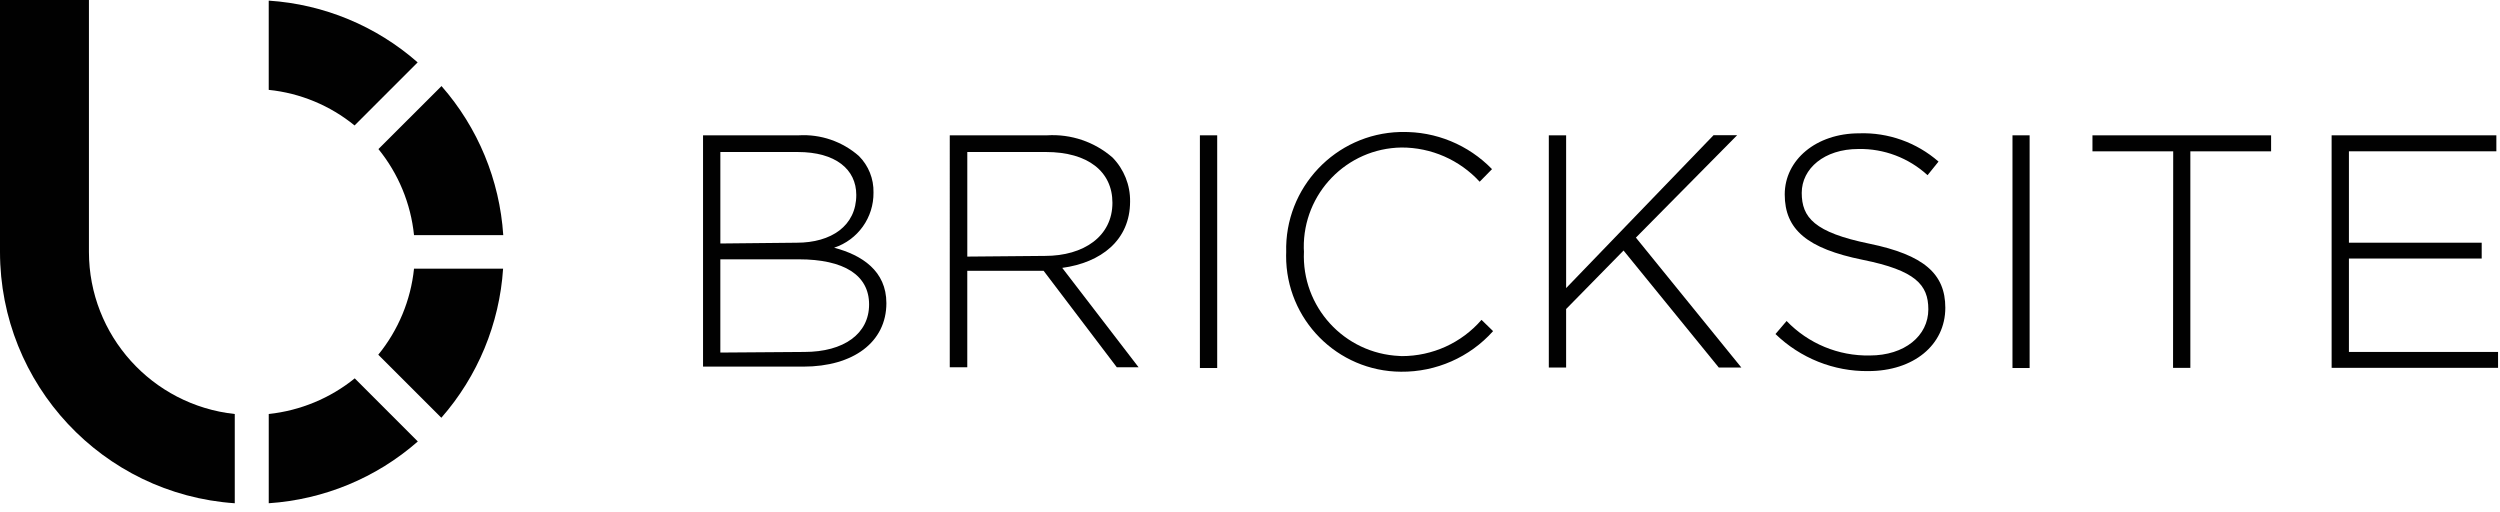 <?xml version="1.0" ?>
<!DOCTYPE svg
  PUBLIC '-//W3C//DTD SVG 1.1//EN'
  'http://www.w3.org/Graphics/SVG/1.1/DTD/svg11.dtd'>
<svg xmlns="http://www.w3.org/2000/svg" viewBox="0 0 171 35" enable-background="new 0 0 171 35" xml:space="preserve">
	<path fill="#010101" d="M24.253,8.581l4.314-4.314c-2.835-2.493-6.416-3.976-10.186-4.224v6.104  C20.535,6.368,22.574,7.213,24.253,8.581z"/>
	<path fill="#010101" d="M28.319,16.083h6.104c-0.248-3.77-1.731-7.355-4.224-10.196l-4.314,4.309  C27.252,11.881,28.097,13.924,28.319,16.083z"/>
	<path fill="#010101" d="M28.319,18.376c-0.222,2.154-1.072,4.203-2.445,5.887l4.314,4.311c2.492-2.841,3.976-6.428,4.224-10.197  H28.319z"/>
	<path fill="#010101" d="M48.088,9.256h6.537c1.505-0.09,2.988,0.417,4.124,1.415c0.66,0.66,1.02,1.563,0.998,2.498l0,0  c0.021,1.711-1.066,3.237-2.693,3.775c1.907,0.502,3.575,1.59,3.575,3.791l0,0c0,2.663-2.26,4.342-5.682,4.342h-6.859V9.256z   M54.493,16.602c2.371,0,4.077-1.156,4.077-3.269l0,0c0-1.753-1.42-2.935-4.002-2.935h-5.296v6.257L54.493,16.602z M55.016,24.073  c2.709,0,4.43-1.247,4.43-3.247l0,0c0-2.002-1.701-3.089-4.821-3.089h-5.354v6.378L55.016,24.073z"/>
	<path fill="#010101" d="M64.964,9.256h6.653c1.636-0.101,3.248,0.444,4.483,1.521c0.782,0.803,1.215,1.885,1.198,3.005l0,0  c0,2.661-2,4.182-4.641,4.541l5.222,6.798h-1.489l-5.005-6.597h-5.223v6.597h-1.198V9.256z M71.475,17.504  c2.656,0,4.615-1.341,4.615-3.633l0,0c0-2.133-1.674-3.474-4.552-3.474h-5.375v7.154L71.475,17.504z"/>
	<path fill="#010101" d="M82.073,9.256h1.183v15.916h-1.183V9.256z"/>
	<path fill="#010101" d="M87.976,17.256L87.976,17.256c-0.121-4.42,3.369-8.105,7.784-8.227c0.042,0,0.084,0,0.126,0  c2.324-0.047,4.552,0.877,6.168,2.54l-0.845,0.861c-1.373-1.495-3.316-2.345-5.344-2.34c-3.749,0.053-6.738,3.137-6.686,6.886  c0,0.074,0.006,0.153,0.011,0.227l0,0c-0.174,3.775,2.746,6.975,6.526,7.145c0.053,0.01,0.105,0.01,0.169,0.01  c2.092,0,4.077-0.896,5.45-2.48l0.792,0.771c-1.595,1.785-3.897,2.8-6.295,2.777c-4.361-0.021-7.878-3.575-7.862-7.936  C87.976,17.409,87.976,17.33,87.976,17.256z"/>
	<path fill="#010101" d="M105.94,9.256h1.183v10.45l10.085-10.46h1.615l-6.928,7.007l7.214,8.887h-1.543l-6.516-8.004l-3.928,4.002  v4.002h-1.183V9.256z"/>
	<path fill="#010101" d="M121.443,22.848l0.76-0.892c1.489,1.547,3.548,2.401,5.692,2.359c2.376,0,4.003-1.34,4.003-3.157l0,0  c0-1.685-0.888-2.661-4.478-3.385c-3.803-0.771-5.344-2.069-5.344-4.472l0,0c0-2.36,2.144-4.182,5.09-4.182  c1.985-0.069,3.929,0.624,5.429,1.933l-0.75,0.93c-1.289-1.183-2.988-1.827-4.731-1.791c-2.334,0-3.875,1.341-3.875,3l0,0  c0,1.685,0.865,2.704,4.614,3.474c3.749,0.771,5.207,2.071,5.207,4.383l0,0c0,2.57-2.197,4.334-5.261,4.334  C125.436,25.415,123.144,24.495,121.443,22.848z"/>
	<path fill="#010101" d="M137.654,9.256h1.172v15.916h-1.172V9.256z"/>
	<path fill="#010101" d="M148.647,10.35h-5.523V9.256h12.219v1.093h-5.523V25.16h-1.183L148.647,10.35z"/>
	<path fill="#010101" d="M159.483,9.256h11.268v1.093h-10.085v6.252h9.082v1.083h-9.082v6.389h10.201v1.087h-11.384V9.256z"/>
	<path fill="#010101" d="M28.578,30.197l-4.314-4.318c-1.679,1.362-3.728,2.207-5.882,2.439v6.104  C22.151,34.17,25.736,32.691,28.578,30.197z"/>
	<path fill="#010101" d="M6.083,17.235V0H0v17.235c0.005,9.057,7.022,16.566,16.058,17.188v-6.104  C10.392,27.706,6.088,22.933,6.083,17.235z"/>
</svg>